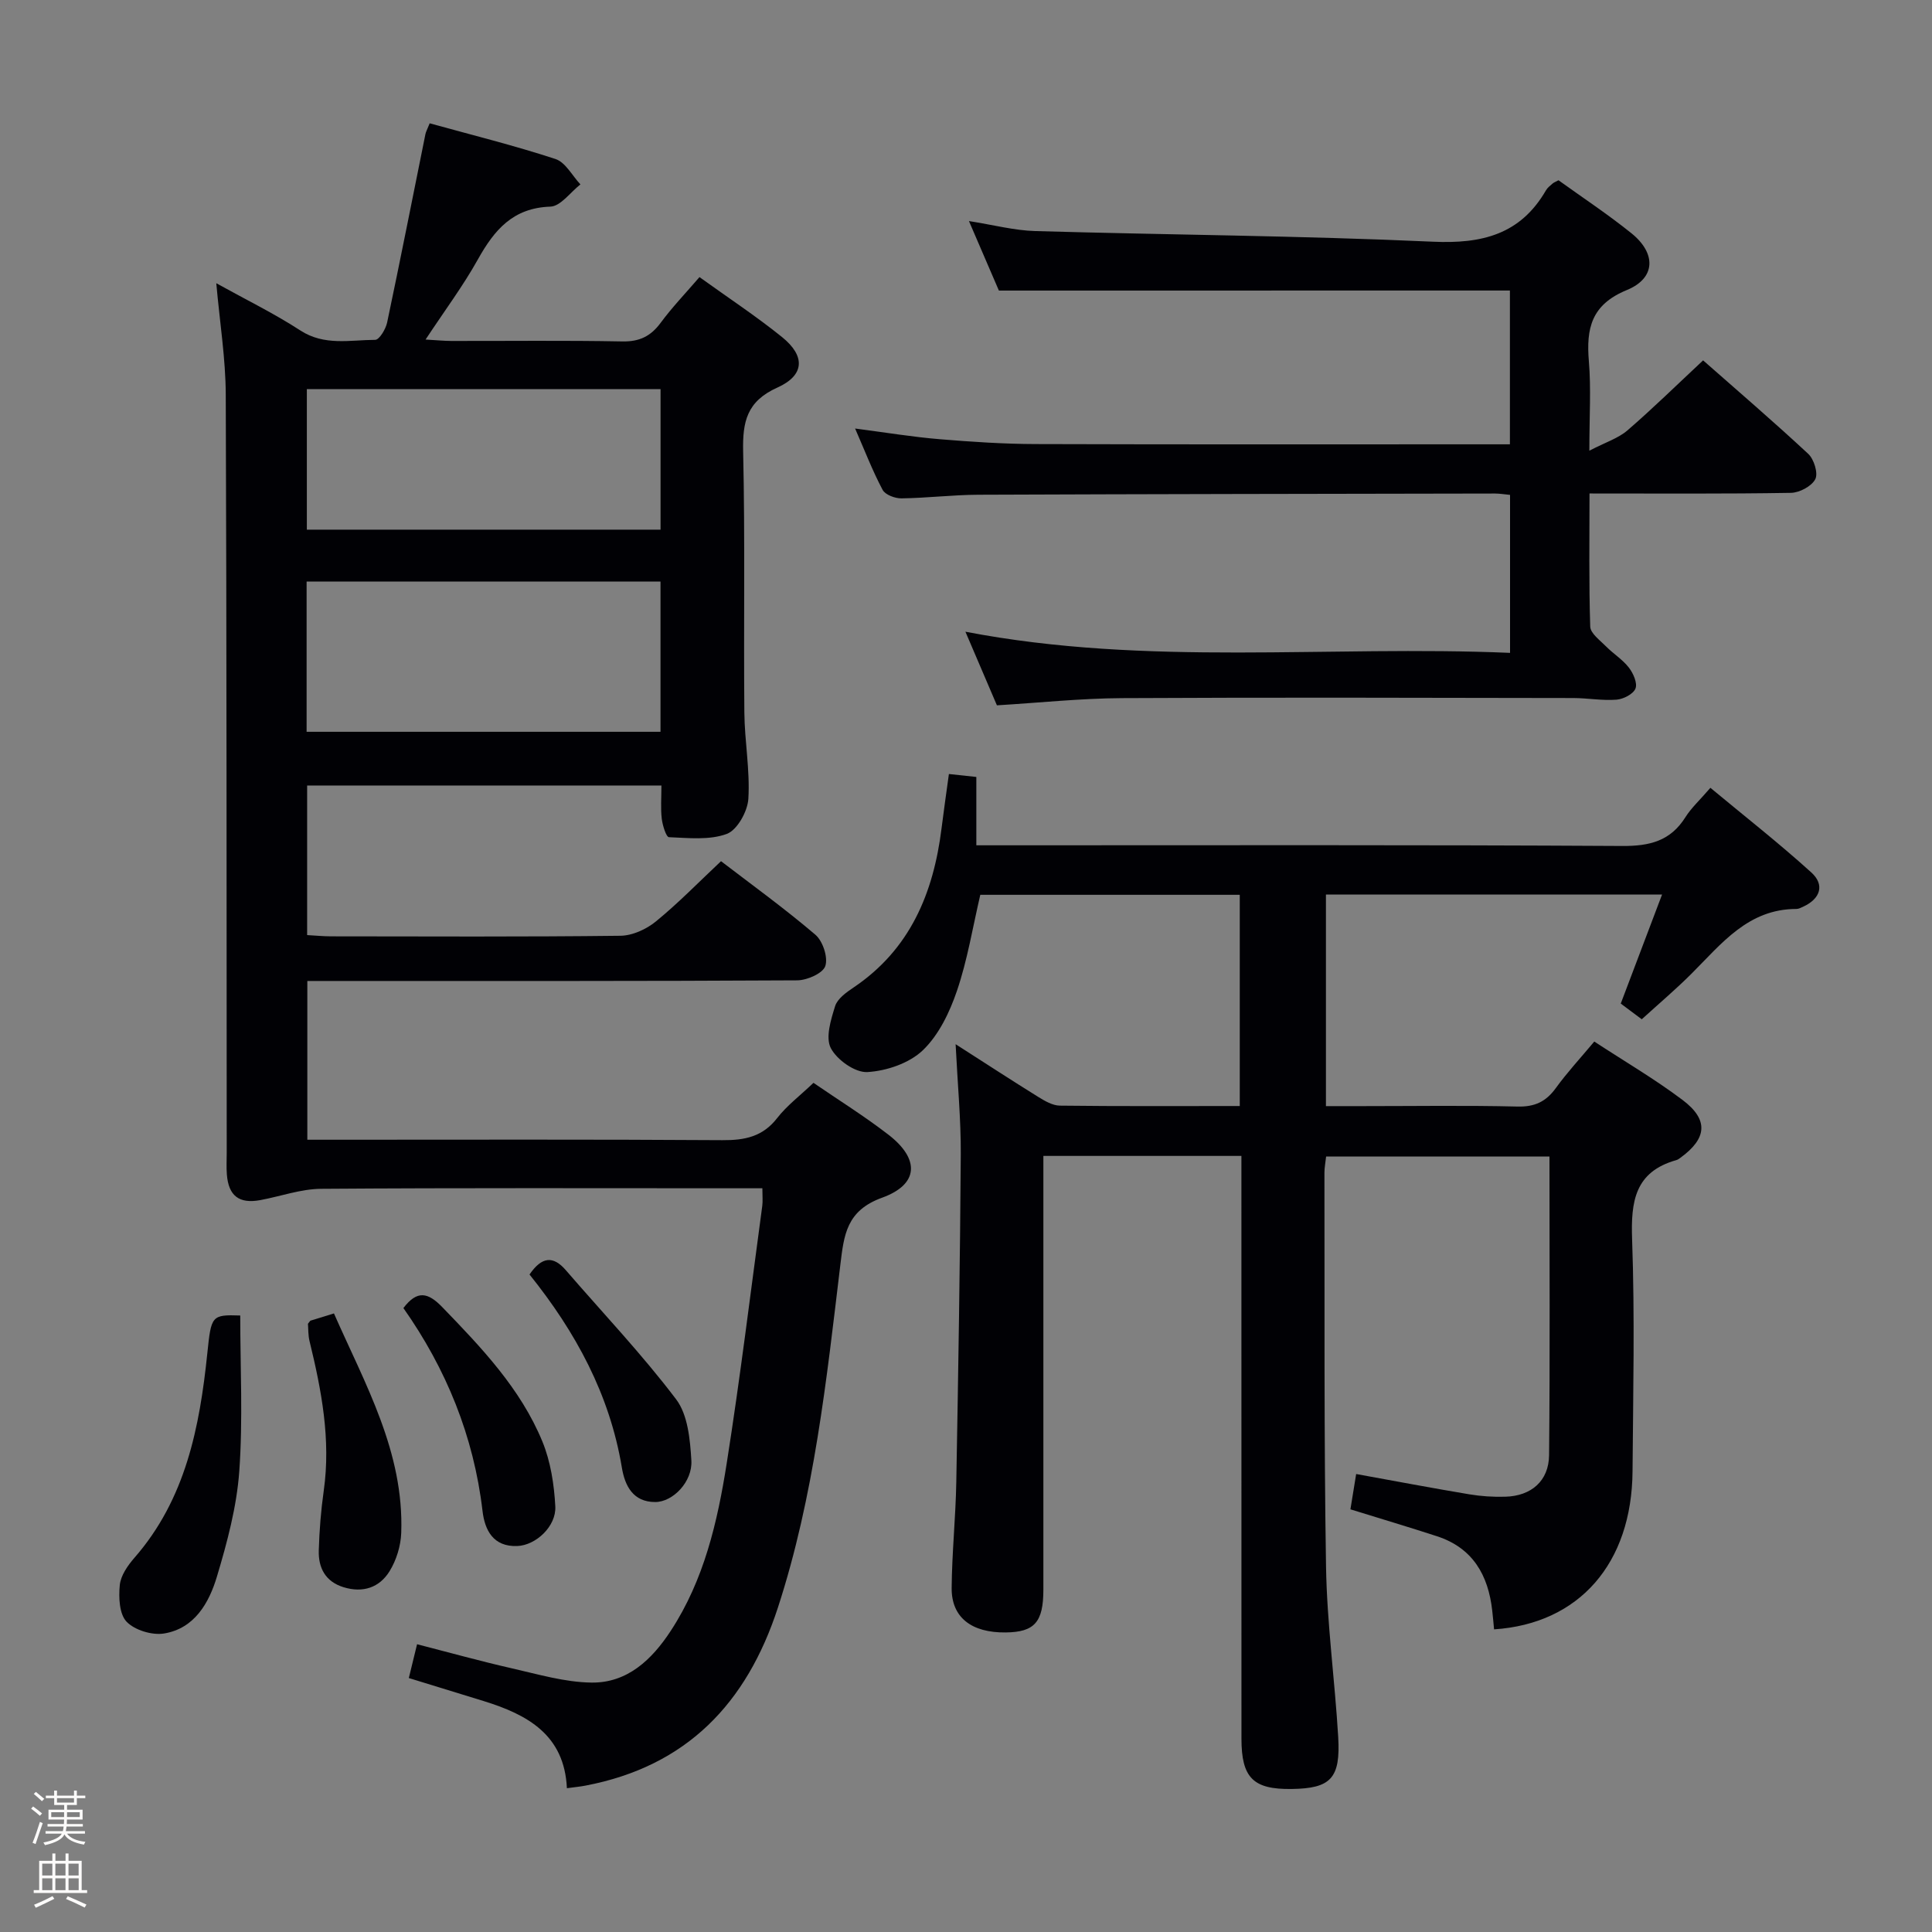 <svg enable-background="new 0 0 400 400" viewBox="0 0 400 400" xmlns="http://www.w3.org/2000/svg"><rect x="0" y="0" width="400" height="400" fill="#808080" stroke="none"/><path d="m6.44 374.46.42-.45c.65.47 1.27.95 1.85 1.44l-.45.49c-.65-.56-1.25-1.06-1.82-1.48m.93 7.33-.63-.26c.55-1.36 1.05-2.8 1.52-4.33.19.1.38.19.59.27-.46 1.29-.95 2.73-1.48 4.32m-.38-10.38.44-.42c.43.34 1.01.82 1.74 1.44l-.49.49c-.53-.51-1.09-1.01-1.69-1.51m2.5.35h1.72v-1.04h.59v1.04h3.52v-1.04h.59v1.04h1.75v.53h-1.75v1.42h-2.03v.97h3.22v2.03h-3.24c0 .35-.01.66-.03.93h3.32v.53h-3.37c-.03.27-.08.58-.15.94h3.96v.53h-3.71c.67.92 1.93 1.48 3.79 1.68-.13.24-.23.44-.29.59-2.13-.38-3.48-1.08-4.04-2.12-.43.97-1.77 1.72-4.03 2.23-.09-.19-.2-.37-.33-.55 2.1-.42 3.37-1.03 3.81-1.83h-3.36v-.53h3.58c.08-.29.13-.61.16-.94h-3.33v-.53h3.39c.02-.27.04-.58.04-.93h-3.23v-2.03h3.25v-.97h-2.07v-1.42h-1.73zm1.12 3.44v1h2.65c.01-.3.02-.44.01-.4v-.25-.35zm1.19-2h3.52v-.91h-3.52zm4.71 2h-2.63v.59c0 .15-.01.28-.01.4h2.64z" fill="#fcfbfa"/><path d="m13.56 383.74h.63v1.52h2.72v6.07h1.13v.6h-11.06v-.6h1.13v-6.07h2.73v-1.52h.63v1.52h2.1v-1.52zm-2.69 8.83.38.56c-1.24.63-2.53 1.25-3.85 1.85-.1-.21-.21-.42-.34-.63 1.36-.55 2.63-1.15 3.81-1.78m-2.13-4.27h2.1v-2.45h-2.1zm0 3.04h2.1v-2.46h-2.1zm2.72-3.04h2.1v-2.45h-2.1zm0 3.04h2.1v-2.46h-2.1zm6.07 3.6c-1.41-.71-2.7-1.3-3.86-1.78l.35-.56c1.45.62 2.75 1.19 3.88 1.72zm-1.25-9.09h-2.1v2.45h2.1zm-2.09 5.49h2.1v-2.46h-2.1z" fill="#fcfbfa"/><g fill="#010105"><path d="m88.96 25.53c8.9 2.46 17.57 4.61 26.04 7.39 2.08.68 3.47 3.45 5.17 5.26-2.07 1.61-4.1 4.53-6.22 4.6-7.77.26-11.61 4.84-15.01 10.93-3.06 5.49-6.86 10.57-10.83 16.59 2.17.12 3.7.28 5.24.29 11.83.02 23.67-.13 35.49.1 3.57.07 5.9-1.08 7.96-3.88 2.35-3.18 5.11-6.06 8.02-9.44 5.88 4.24 11.71 8.07 17.11 12.43 4.83 3.91 4.69 7.89-.98 10.44-6.33 2.84-7.23 7.06-7.09 13.25.41 17.99.09 35.99.25 53.99.05 5.97 1.19 11.97.83 17.9-.16 2.61-2.3 6.46-4.46 7.27-3.61 1.34-7.96.84-11.98.68-.57-.02-1.33-2.45-1.49-3.82-.25-2.13-.07-4.31-.07-6.88-24.49 0-48.71 0-73.35 0v30.97c1.66.09 3.27.25 4.88.26 20 .02 39.99.12 59.99-.12 2.48-.03 5.36-1.35 7.33-2.96 4.63-3.78 8.82-8.09 13.49-12.48 6.21 4.76 13.09 9.73 19.53 15.22 1.55 1.32 2.66 4.7 2.06 6.49-.51 1.52-3.78 2.95-5.84 2.96-31.66.18-63.32.13-94.98.13-1.99 0-3.98 0-6.42 0v32.87h5.46c26.83 0 53.66-.09 80.49.09 4.62.03 8.32-.71 11.32-4.57 2.01-2.59 4.73-4.63 7.52-7.3 5.26 3.61 10.6 6.93 15.55 10.76 6.48 5.02 6.29 10.26-1.34 13.02-7.39 2.67-7.9 7.7-8.65 13.93-2.87 23.89-5.41 47.85-12.92 70.93-6.46 19.84-18.88 32.86-39.83 36.86-1.13.22-2.28.32-3.86.54-.51-11.05-8.15-15.23-17.19-18.03-5.05-1.56-10.1-3.11-15.54-4.78.57-2.34 1.07-4.36 1.71-7 6.77 1.74 13.12 3.51 19.54 4.97 5.48 1.24 11.03 2.9 16.57 2.97 7.43.1 12.52-4.76 16.41-10.71 6.9-10.54 9.68-22.56 11.59-34.7 2.79-17.71 4.96-35.52 7.36-53.29.13-.97.02-1.98.02-3.64-1.67 0-3.27 0-4.88 0-28.83 0-57.66-.1-86.48.11-4.2.03-8.38 1.56-12.59 2.34-4.38.81-6.58-.88-6.92-5.31-.12-1.49-.03-3-.03-4.5-.04-52.34 0-104.66-.2-156.99-.03-7.42-1.23-14.83-1.96-23.03 6.2 3.44 12.01 6.27 17.39 9.77 4.99 3.25 10.3 1.97 15.51 1.95.85 0 2.18-2.22 2.47-3.58 2.74-12.98 5.3-26 7.93-39.01.09-.47.35-.91.88-2.24zm47.79 94.87c-24.73 0-48.92 0-73.27 0v31.11h73.27c0-10.53 0-20.64 0-31.11zm.01-39.84c-24.74 0-48.96 0-73.23 0v29.1h73.23c0-9.79 0-19.25 0-29.1z"/><path d="m197.85 216.19c6.26 4.01 11.64 7.52 17.1 10.91 1.36.84 2.97 1.79 4.48 1.81 12.31.15 24.61.08 37.25.08 0-14.7 0-29.08 0-43.73-18.04 0-35.96 0-53.72 0-1.58 6.76-2.66 13.5-4.83 19.87-1.51 4.45-3.77 9.16-7.07 12.32-2.8 2.68-7.51 4.28-11.48 4.51-2.53.15-6.31-2.53-7.57-4.96-1.14-2.2.02-5.89.89-8.69.48-1.53 2.3-2.84 3.79-3.84 11.72-7.88 16.56-19.51 18.24-32.92.45-3.61.97-7.2 1.53-11.3 1.82.19 3.52.38 5.68.61v14.15h6.27c42.5 0 85-.11 127.5.14 5.68.03 9.94-1.04 13.04-5.96 1.22-1.94 2.99-3.55 5.17-6.08 7.04 5.85 14.18 11.44 20.89 17.52 2.82 2.55 1.91 5.44-1.68 7.09-.45.21-.94.47-1.41.47-9.99 0-15.49 7.19-21.68 13.37-3.27 3.27-6.82 6.27-10.33 9.47-1.64-1.23-2.96-2.21-4.35-3.25 2.82-7.45 5.61-14.8 8.55-22.57-23.7 0-46.49 0-69.59 0v43.8h7.66c10.67 0 21.34-.17 32 .09 3.57.09 5.9-1.01 7.94-3.83 2.33-3.22 5.05-6.15 7.96-9.63 6.19 4.06 12.49 7.74 18.28 12.1 5.44 4.1 5.06 7.96-.44 11.96-.27.19-.55.41-.86.49-8.58 2.42-9.43 8.55-9.15 16.41.57 15.98.21 31.99.09 47.99-.14 19.1-11.05 31.6-28.67 32.75-.12-1.29-.23-2.58-.38-3.88-.82-7.34-4.02-12.97-11.42-15.39-5.82-1.9-11.69-3.64-17.94-5.58.39-2.38.78-4.75 1.19-7.31 8.12 1.47 15.75 2.92 23.41 4.2 2.45.41 4.97.57 7.45.5 5.37-.14 9.03-3.25 9.08-8.62.2-20.47.08-40.95.08-61.82-15.53 0-30.74 0-46.24 0-.12 1.15-.35 2.27-.35 3.38.06 27.16-.11 54.33.33 81.49.19 11.77 1.82 23.52 2.52 35.3.51 8.59-1.55 10.67-9.64 10.78-7.96.11-10.39-2.3-10.39-10.43-.01-38.17-.01-76.33-.01-114.5 0-1.96 0-3.91 0-6.14-13.74 0-27 0-41 0v5.28 84.5c0 6.74-1.82 8.81-7.79 8.88-7.08.09-11.25-3.1-11.2-9.2.06-7.31.83-14.62.96-21.94.41-22.64.78-45.29.93-67.94.03-7.2-.66-14.43-1.07-22.71z"/><path d="m206.81 60.16c-1.8-4.18-3.83-8.89-6.2-14.39 5.04.79 9.36 1.94 13.71 2.07 27.44.79 54.91.95 82.32 2.2 10.2.47 18.14-1.49 23.44-10.64.32-.56.89-.98 1.39-1.42.24-.21.58-.32 1.2-.66 4.97 3.58 10.23 7.05 15.12 10.99 5.13 4.14 5.04 9.28-.97 11.74-7.38 3.03-8.43 7.95-7.86 14.77.47 5.59.1 11.26.1 18.49 3.35-1.74 5.97-2.56 7.87-4.19 5.27-4.55 10.25-9.44 15.68-14.51 6.91 6.09 14.47 12.57 21.76 19.35 1.2 1.11 2.09 4.02 1.47 5.24-.75 1.47-3.27 2.81-5.05 2.84-13.64.23-27.28.13-41.7.13 0 9.41-.14 18.49.15 27.56.05 1.41 2.02 2.83 3.26 4.09 1.52 1.54 3.44 2.72 4.74 4.4.91 1.17 1.81 3.21 1.37 4.33-.45 1.15-2.5 2.2-3.93 2.31-2.95.23-5.95-.33-8.94-.34-31.16-.05-62.31-.15-93.47.02-8.6.05-17.21.97-25.87 1.49-2.16-5.06-4.22-9.87-6.52-15.24 37.72 7.25 75.18 2.77 112.76 4.38 0-11.3 0-21.86 0-32.71-1.18-.11-2.14-.28-3.1-.28-35.65.06-71.31.11-106.96.25-5.31.02-10.62.68-15.94.75-1.34.02-3.37-.74-3.91-1.77-2.07-3.89-3.66-8.04-5.69-12.69 6.37.83 11.91 1.75 17.48 2.21 6.62.55 13.28.99 19.92 1.01 30.82.1 61.65.05 92.47.05h5.7c0-10.82 0-21.25 0-31.84-34.95.01-69.96.01-105.8.01z"/><path d="m49.74 272.36c0 10.75.57 21.54-.2 32.24-.53 7.36-2.5 14.71-4.63 21.82-1.63 5.45-4.64 10.75-10.96 11.78-2.47.4-6.06-.69-7.74-2.44-1.52-1.58-1.66-5.04-1.41-7.58.19-1.97 1.63-4.04 3.01-5.63 10.64-12.17 13.53-27.08 15.12-42.42.8-7.71.85-7.97 6.81-7.77z"/><path d="m63.76 274.07c.34-.41.42-.61.55-.65 1.41-.45 2.83-.88 4.83-1.49 6.44 14.63 14.54 28.69 13.93 45.46-.1 2.68-1 5.61-2.4 7.89-2.09 3.41-5.53 4.58-9.56 3.33-3.77-1.17-5.22-4.03-5.11-7.63.12-4.13.45-8.27 1.03-12.36 1.49-10.57-.46-20.77-2.94-30.94-.31-1.25-.25-2.58-.33-3.61z"/><path d="m83.52 270.82c2.86-3.77 5.1-3.25 8.08-.16 8.12 8.39 16.18 16.84 20.69 27.78 1.71 4.16 2.44 8.91 2.68 13.44.22 4.14-4.04 8.07-7.89 8.21-4.93.18-6.71-3.24-7.18-7.27-1.82-15.49-7.53-29.43-16.38-42z"/><path d="m109.63 263.87c2.57-3.74 4.91-3.91 7.52-.89 7.67 8.88 15.78 17.41 22.84 26.74 2.43 3.21 2.89 8.34 3.15 12.66.26 4.41-3.83 8.59-7.47 8.6-4.59.01-6.29-3.33-6.92-7.13-2.52-15.16-9.59-28.12-19.12-39.98z"/></g></svg>